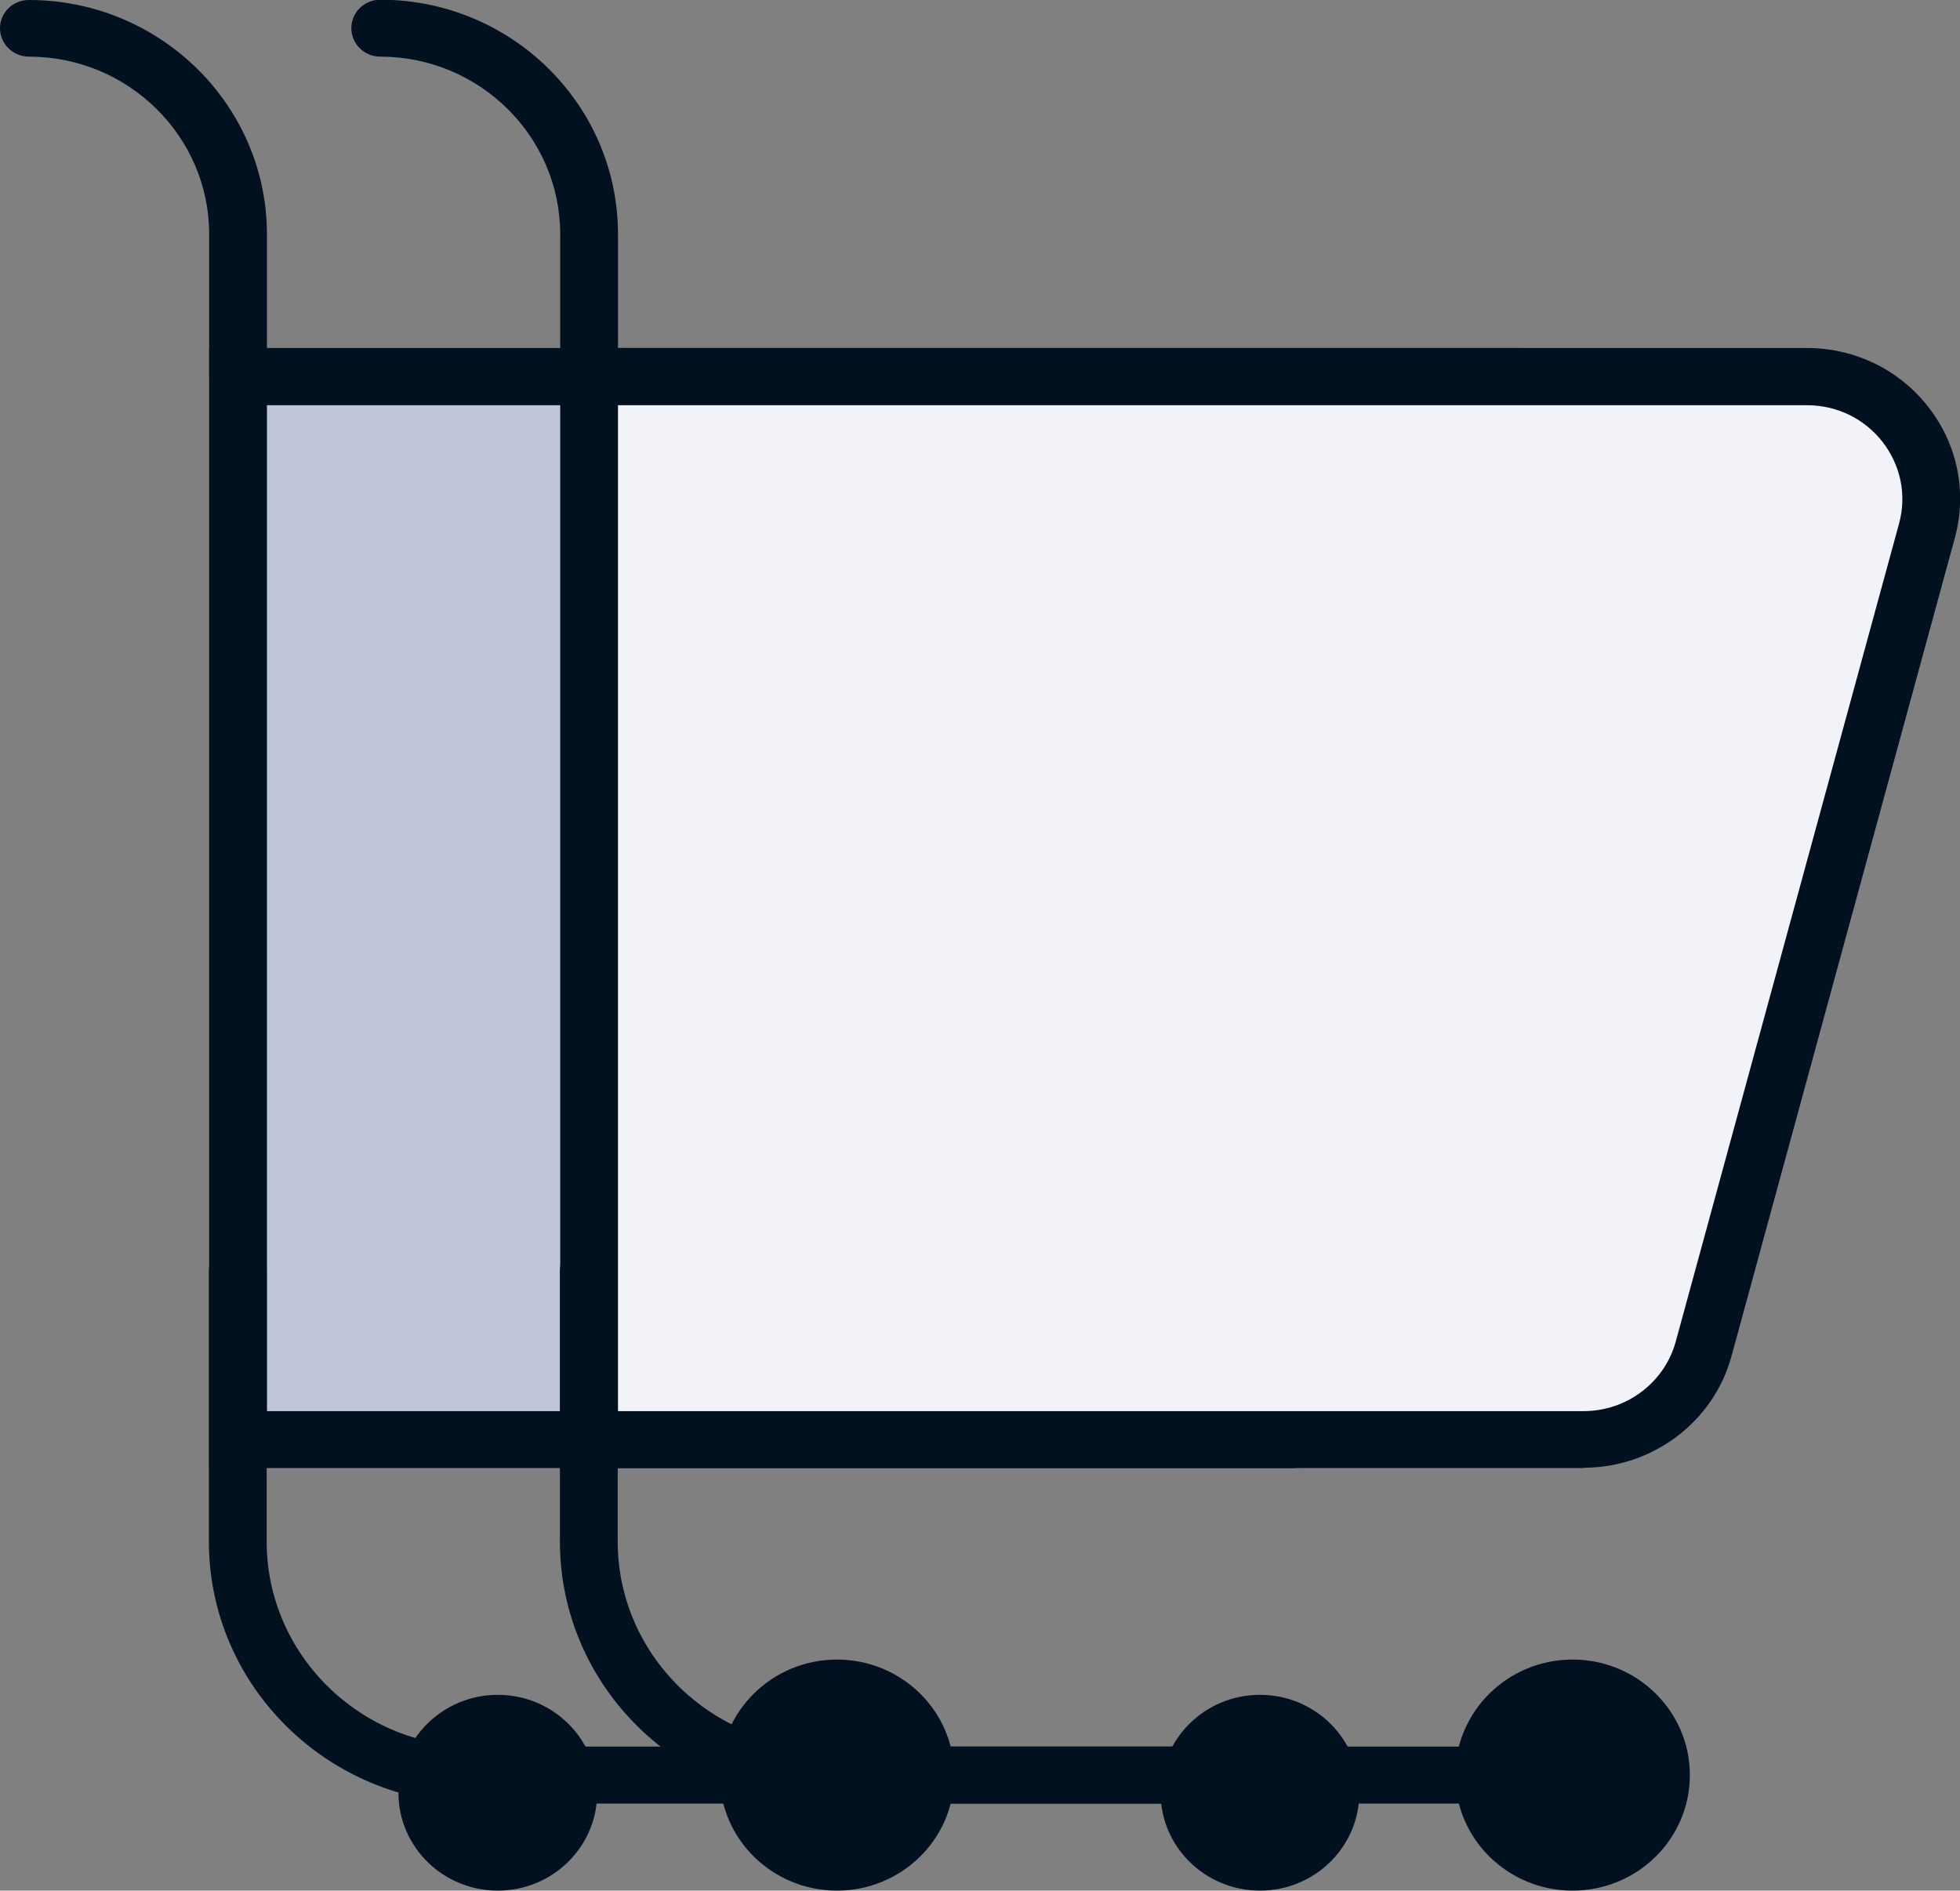 <svg width="113" height="109" viewBox="0 0 113 109" fill="none" xmlns="http://www.w3.org/2000/svg">
<rect x="0" y="0" width="113" height="109" fill="#808080" stroke="none"/>
<g clip-path="url(#clip0_2523_33282)">
<path d="M74.639 82.997H13.709V21.705H87.515C92.229 21.705 95.66 26.118 94.427 30.597L81.552 77.764C80.702 80.848 77.871 82.981 74.639 82.981V82.997Z" fill="#BFC6DA"/>
<path d="M74.639 84.638H12.06V20.064H87.515C90.28 20.064 92.845 21.311 94.528 23.477C96.21 25.642 96.76 28.399 96.043 31.023L83.168 78.19C82.135 81.98 78.62 84.621 74.639 84.621V84.638ZM15.391 81.356H74.639C77.121 81.356 79.303 79.716 79.953 77.353L92.829 30.187C93.278 28.546 92.928 26.84 91.879 25.478C90.83 24.133 89.247 23.362 87.515 23.362H15.391V81.356Z" fill="#011120"/>
<path d="M91.296 82.997H33.963V21.705H104.172C108.886 21.705 112.317 26.118 111.085 30.597L98.209 77.764C97.359 80.848 94.528 82.981 91.296 82.981V82.997Z" fill="#F1F3F8"/>
<path d="M91.296 84.638H32.298V20.064H104.172C106.937 20.064 109.502 21.311 111.185 23.477C112.867 25.642 113.417 28.399 112.7 31.023L99.825 78.19C98.792 81.98 95.277 84.621 91.296 84.621V84.638ZM35.629 81.356H91.296C93.778 81.356 95.96 79.716 96.61 77.353L109.486 30.187C109.935 28.546 109.586 26.84 108.536 25.478C107.487 24.133 105.904 23.362 104.172 23.362H35.629V81.356Z" fill="#011120"/>
<path d="M13.725 23.345C12.809 23.345 12.06 22.607 12.06 21.705V13.502C12.06 7.858 7.396 3.265 1.666 3.265C0.75 3.265 0 2.526 0 1.624C0 0.722 0.75 0 1.666 0C9.228 0 15.391 6.054 15.391 13.518V21.721C15.391 22.624 14.641 23.362 13.725 23.362V23.345Z" fill="#011120"/>
<path d="M33.964 23.345C33.047 23.345 32.298 22.607 32.298 21.705V13.502C32.298 7.858 27.634 3.265 21.921 3.265C21.004 3.265 20.255 2.526 20.255 1.624C20.255 0.722 21.004 -0.017 21.921 -0.017C29.483 -0.017 35.629 6.037 35.629 13.502V21.705C35.629 22.607 34.88 23.345 33.964 23.345Z" fill="#011120"/>
<path d="M90.663 109C94.398 109 97.426 106.018 97.426 102.339C97.426 98.661 94.398 95.679 90.663 95.679C86.928 95.679 83.9 98.661 83.9 102.339C83.9 106.018 86.928 109 90.663 109Z" fill="#011120"/>
<path d="M48.255 109C51.99 109 55.017 106.018 55.017 102.339C55.017 98.661 51.99 95.679 48.255 95.679C44.52 95.679 41.492 98.661 41.492 102.339C41.492 106.018 44.52 109 48.255 109Z" fill="#011120"/>
<path d="M72.641 109C75.805 109 78.371 106.473 78.371 103.356C78.371 100.24 75.805 97.713 72.641 97.713C69.476 97.713 66.911 100.24 66.911 103.356C66.911 106.473 69.476 109 72.641 109Z" fill="#011120"/>
<path d="M28.7 109C31.864 109 34.43 106.473 34.43 103.356C34.43 100.24 31.864 97.713 28.7 97.713C25.535 97.713 22.97 100.24 22.97 103.356C22.97 106.473 25.535 109 28.7 109Z" fill="#011120"/>
<path d="M70.425 103.98H27.384C18.922 103.98 12.043 97.204 12.043 88.87V73.268C12.043 72.366 12.793 71.627 13.709 71.627C14.625 71.627 15.374 72.366 15.374 73.268V88.87C15.374 95.383 20.755 100.698 27.384 100.698H70.425C71.341 100.698 72.091 101.437 72.091 102.339C72.091 103.241 71.341 103.98 70.425 103.98Z" fill="#011120"/>
<path d="M90.663 103.98H47.622C39.16 103.98 32.281 97.204 32.281 88.87V73.268C32.281 72.366 33.03 71.627 33.946 71.627C34.863 71.627 35.612 72.366 35.612 73.268V88.87C35.612 95.383 40.992 100.698 47.622 100.698H90.663C91.579 100.698 92.329 101.437 92.329 102.339C92.329 103.241 91.579 103.98 90.663 103.98Z" fill="#011120"/>
</g>
<defs>
<clipPath id="clip0_2523_33282">
<rect width="113" height="109" fill="white"/>
</clipPath>
</defs>
</svg>
